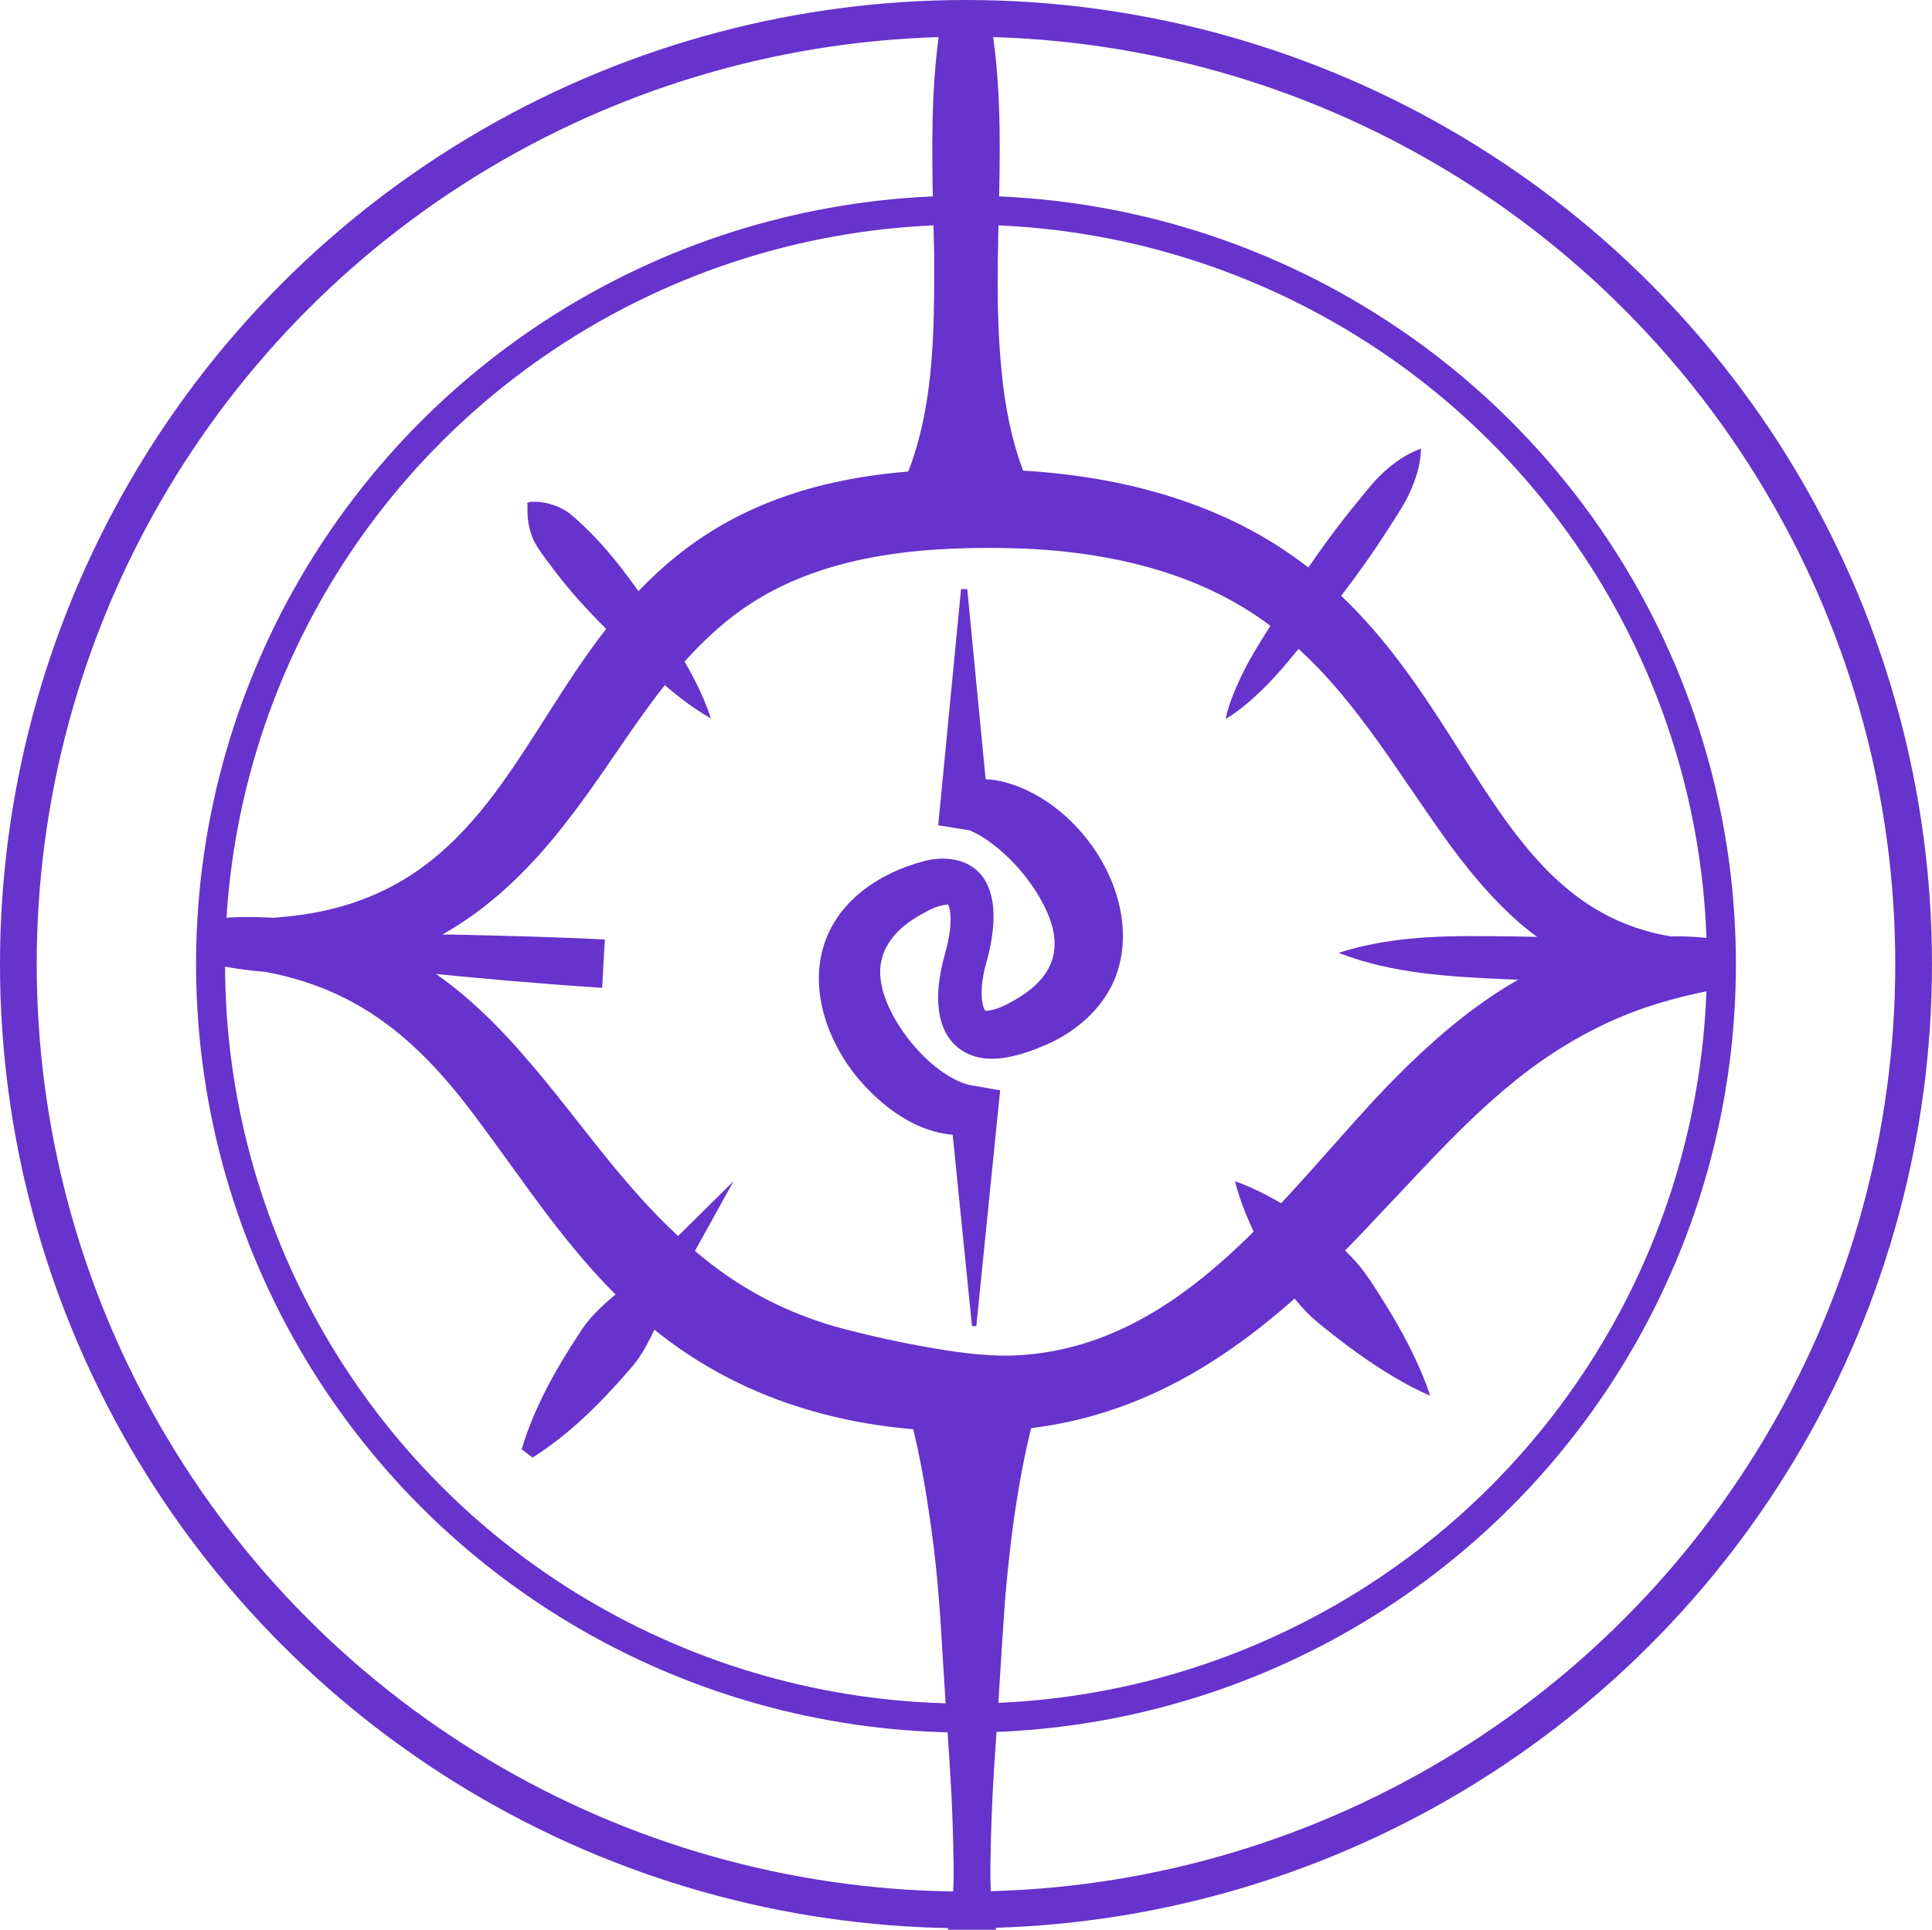 <?xml version="1.0" encoding="UTF-8"?>
<svg id="Layer_2" xmlns="http://www.w3.org/2000/svg" viewBox="0 0 999.61 998.7">
  <defs>
    <style>
      .cls-1 {
        fill: #63c;
      }

      .cls-2 {
        stroke-width: 15px;
      }

      .cls-2, .cls-3 {
        fill: none;
        stroke: #63c;
        stroke-miterlimit: 10;
      }

      .cls-3 {
        stroke-width: 19px;
      }
    </style>
  </defs>
  <g id="FEAR">
    <ellipse class="cls-3" cx="499.8" cy="498.95" rx="490.3" ry="489.45"/>
    <ellipse class="cls-2" cx="499.8" cy="498.95" rx="390.86" ry="390.18"/>
    <path class="cls-1" d="M115.15,475.03c199.14,10,131-216.24,359.87-231.38,51.7-2.97,105,1.3,153.14,21.59,142.45,59.86,126.73,223.43,262.51,221.21,0,0,0,25.01,0,25-17.91,3.39-35.19,7.72-51.76,14.68-12.06,4.99-23.77,11.33-34.73,18.43-35.41,23-63.2,55.45-92.25,85.86-60.37,64.97-122.18,113.26-215.81,110.37-65.29-.74-125.67-20.38-173.12-66.49-29.7-28.2-51.06-61.64-75.1-93.78-35.68-48.69-71.18-75.57-132.74-80.49,0,0,0-25,0-25h0ZM115.15,475.03c12.85-.85,26.32-.53,39.29,1.23,18.78,2.64,37.13,8.35,53.93,17.3,45.96,24.19,76.23,70.02,107.92,108.67,25.09,30.69,52.29,57.69,88.15,74.04,8.64,3.97,17.89,7.39,27.04,10.07,14.83,4.07,29.85,7.48,45.14,10.28,15.46,2.82,31.43,5.3,47.2,4.91,83.74-3.16,135.08-75.89,187.25-132.36,32.08-34.17,69.4-67.13,115.84-79.26,21.03-5.6,43.01-6.88,63.76-3.47,0,0,0,25,0,25-33.64,2.29-68.01-5.99-95.26-26.48-17.64-12.93-32.38-30.32-45.19-47.64-28.41-39-52.5-82.83-90.79-111.82-39.58-30.89-90.6-41.1-139.87-41.89-47.61-.75-98.7,4.51-138.04,33.51-38.56,28.78-58.46,69.87-88.25,108.01-28.85,37.44-64.47,67.36-112.45,75.6-21.96,3.96-44.13,3.4-65.67-.72,0,0,0-25,0-25h0Z"/>
    <path class="cls-1" d="M512.3,9.5c10.72,60.09-.23,121.97,5.91,182.43,1.65,17.96,5.16,36.19,11.75,53.21,1,2.53,2.06,5.07,3.36,7.6,0,0-67.04,0-67.04,0,17.43-37.76,17.14-80.92,17.05-121.62-.66-29.45-1.89-61.95.21-91.22.75-10.14,1.78-20.27,3.76-30.41h25Z"/>
    <path class="cls-1" d="M490.41,998.7c2.78-11.41,3.15-22.93,2.96-34.55-.15-11.52-.51-23.03-1.06-34.55-1.13-21.88-3.09-47.19-4.37-69.1-1.31-23.08-2.81-46.18-6.04-69.1-3.22-23.31-7.23-46.34-14.1-69.1,0,0,70.23,0,70.23,0-10.01,33.92-14.75,68.63-17.87,103.65-2.06,28.08-3.66,58.22-5.64,86.37-1.15,17.11-1.84,34.71-2.06,51.82-.19,11.61.18,23.14,2.96,34.55,0,0-25,0-25,0h0Z"/>
    <path class="cls-1" d="M500.46,304.89s10.89,112.7,10.89,112.7l-15.35-12.17c7.06-2.73,14.56-2.6,21.53-1.2,39.54,8.89,72.74,57.03,61.12,96.93-5.14,18.35-20.56,32.28-37.36,39.51-13.74,5.95-32.61,12.14-45.82,1.36-13.54-11.34-10.88-32.99-6.67-47.92,1.71-5.9,2.97-12.16,3.04-18.21-.03-2.64-.25-6.19-1.46-7.91-.15-.19-.22-.19-.21-.12.01.07.11.18.12.24.02.06-.05.06-.33.08-5.49.45-10.47,3.38-15.72,6.43-12.01,7.22-20.61,18.19-18.55,32.57,2.43,20.45,25.45,48.85,45.48,54.25,0,0,16.3,2.82,16.3,2.82l-.94,9.35-11.38,112.7h-2.24l-11.38-112.7s15.41,12.18,15.34,12.17c-3.82,1.28-7.65,1.72-11.21,1.67-21.28-.76-39.41-14.62-52.29-30.08-14.65-17.87-24.25-43.61-17.48-66.91,6.88-24.02,28.97-38.65,52.03-44.76,12.04-3.2,25.9-1.09,32.34,10.98,7.17,13.66,2.65,32.66-.85,44.95-1.15,5.09-1.88,10.74-1.32,15.84.26,2.11.75,4.92,2.04,5.77.19-.01.06-.2.46-.16.28-.08.42.02.71-.06.9-.1,2.02-.28,3.03-.6,4.93-1.4,9.12-3.89,13.82-6.77,15.43-9.86,21.58-23.07,14.71-40.95-6.43-16.25-19.85-32.18-34.6-41.59-2.64-1.59-4.89-2.59-6.56-3.37,0,0-16.27-2.63-16.27-2.63,0,0,.92-9.54.92-9.54l10.89-112.7s3.22,0,3.22,0h0Z"/>
    <path class="cls-1" d="M115.15,487.53c1.84-3.63,3.26-4.66,6.43-4.46,11.06-.07,31.97-.1,43.26-.09,22.76.09,51.35.36,74.1.79,23.87.54,50.29,1.18,74.01,2.46,0,0-1.41,24.96-1.41,24.96-16.42-.96-32.82-2.36-49.22-3.7-12.29-1.07-36.91-3.38-49.17-4.63-22.51-2.22-51.13-5.38-73.69-7.98,0,0-12.28-1.45-12.28-1.45,0,0-6.14-.73-6.14-.73-3.16-.15-4.46-1.36-5.89-5.16h0Z"/>
    <path class="cls-1" d="M890.46,505.7c-37.1,3.25-74.39,2.65-111.55,1.07-29.24-1.32-58.64-2.88-86.33-13.65,24.29-7.81,49.43-8.87,74.6-8.65,24.78.08,49.54.84,74.27,2.55,16.52,1.17,33,2.65,49.41,5.18,0,0-.4,13.5-.4,13.5h0Z"/>
    <path class="cls-1" d="M735.24,232.14c-.18,7.86-2.54,15.49-5.68,22.48-3,6.64-7.13,12.52-11,18.64-15.41,24.35-33.39,46.78-51.9,68.82-4.59,5.54-9.4,10.93-14.71,15.95-5.43,5.13-11.04,9.94-17.54,13.9,0,0-.26-.19-.26-.19,1.72-7.41,4.53-14.25,7.7-21.02,3.1-6.62,6.71-12.87,10.53-18.97,15.11-24.5,30.77-48.61,49.05-70.88,4.59-5.59,8.88-11.35,14.24-16.29,5.65-5.18,12.15-9.8,19.56-12.44h0Z"/>
    <path class="cls-1" d="M272.72,260.31c1.51-.89,3.59-.58,5.26-.62,5.87.34,11.9,2.55,16.41,5.75,14.28,11.83,26.08,26.41,36.66,41.55,6.93,10.19,13.88,20.34,20.42,30.8,6.52,10.81,12.4,21.81,16.34,34.04-11.14-6.36-20.73-14.3-30.05-22.78-17.52-17.02-35.61-33.66-50.42-53.14-3.6-4.91-7.49-9.54-10.5-14.85-2.74-5.09-4.05-11.54-3.94-17.55-.03-.74,0-1.6,0-2.36-.03-.27,0-.56-.16-.83h0Z"/>
    <path class="cls-1" d="M379.54,611.31s-21.64,39.06-21.64,39.06c-3.83,7.1-12.73,22.45-15.76,29.65-4.41,10.29-8.99,20.67-16.6,29.02-14.71,17-30.84,33.18-50,45.29,0,0-5.65-4.29-5.65-4.29,6.48-21.72,17.72-41.61,30.11-60.37,5.98-9.58,14.75-16.79,23.46-23.81,6.03-4.86,18.62-17.64,24.3-23.18,0,0,31.78-31.37,31.78-31.37h0Z"/>
    <path class="cls-1" d="M638.98,611.31c20.84,7.25,49.78,26.45,63.93,43.26,4,4.81,7.41,10.16,10.82,15.51,6.91,10.82,13.32,21.89,18.78,33.63,2.76,5.94,5.34,12.05,7.43,18.6-6.32-2.7-12.16-5.84-17.81-9.15-11.17-6.54-21.59-13.97-31.7-21.87-5-3.9-10.01-7.8-14.42-12.24-15.39-15.67-31.77-46.27-37.03-67.74h0Z"/>
  </g>
</svg>